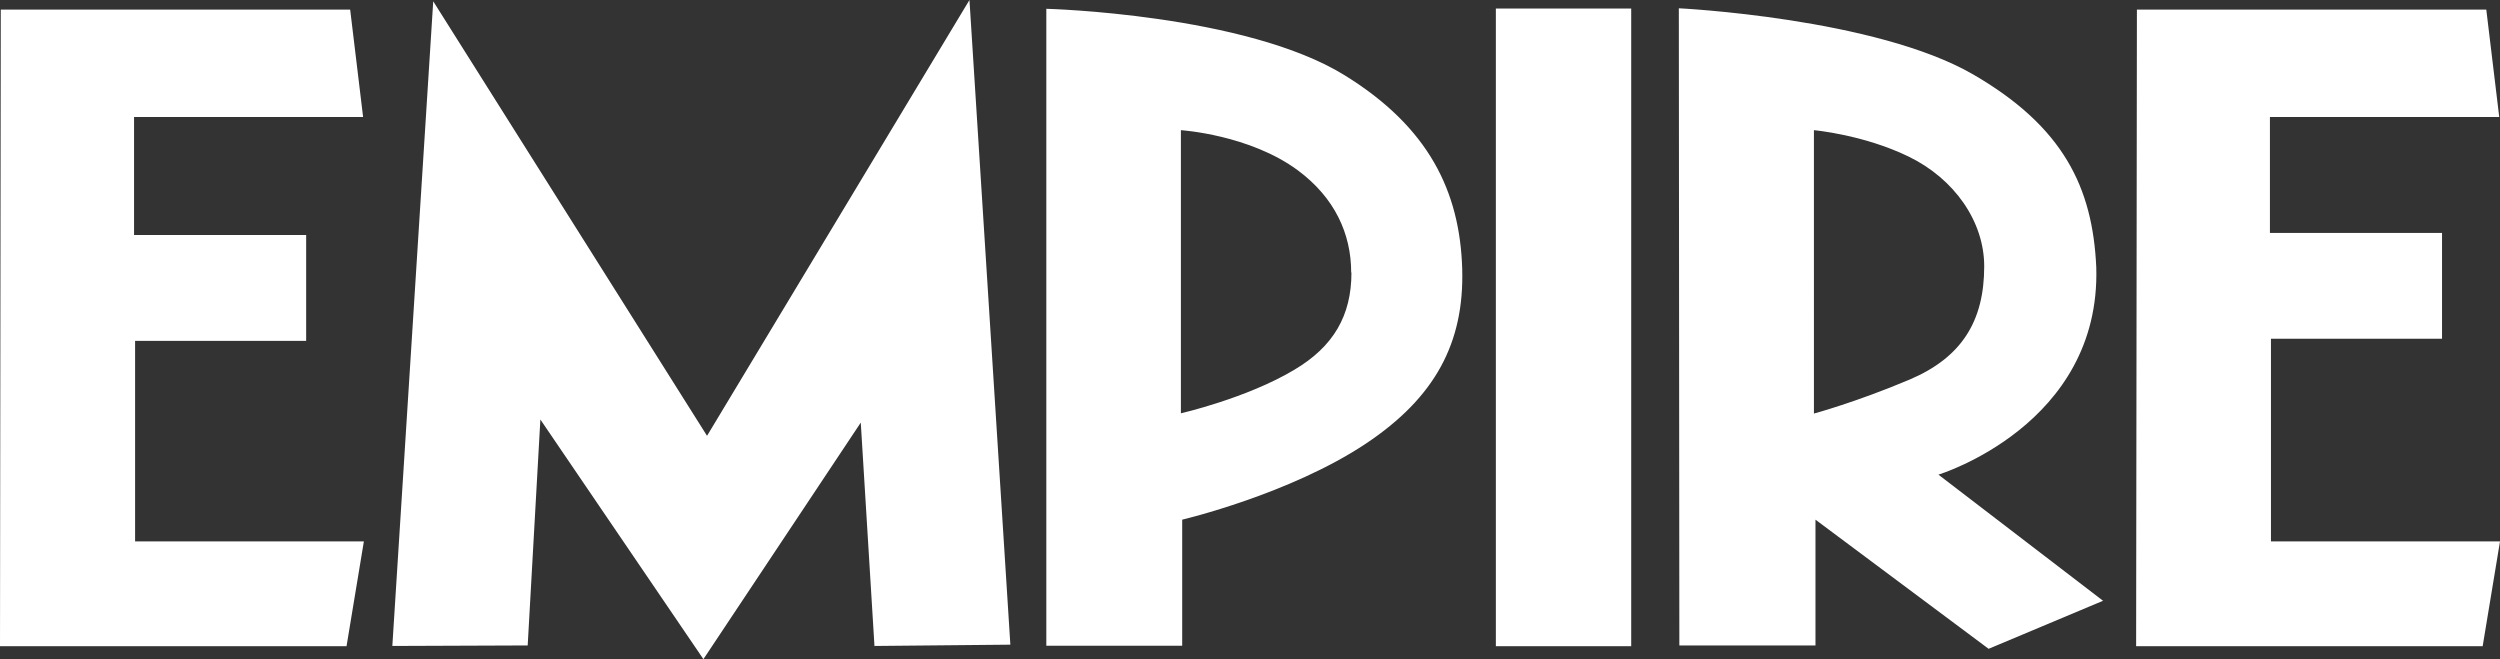 <?xml version="1.0" encoding="UTF-8"?><svg id="Layer_2" xmlns="http://www.w3.org/2000/svg" viewBox="0 0 96.6 25.47"><rect x="0" y="0" width="96.6" height="25.47" fill="#333333" stroke="none"/><g id="Top"><g id="g31649"><g id="g31655"><path id="path31657" d="M87.72,4.52h8.85l-.5-4.15h-13.5l-.03,24.6h13.39s.67-4.05.67-4.05h-8.85v-7.83h6.61v-4.09h-6.65s0-4.48,0-4.48ZM81.27,23.22l-6.37-4.88s6.28-1.91,6.1-8.01c-.14-3.09-1.27-5.43-4.75-7.45-3.78-2.19-11.38-2.56-11.38-2.56l.02,24.62h5.26v-4.86l6.69,4.99,4.43-1.86ZM73.78,14.67c-2.06.87-3.69,1.31-3.69,1.31V5.03s1.91.17,3.66,1.02c1.77.86,2.92,2.51,2.92,4.24,0,2.11-.86,3.52-2.89,4.38M57.8,24.97h5.23V.33h-5.23v24.64ZM56.5,10.39c-.09-3-1.3-5.48-4.54-7.48-3.83-2.37-11.53-2.57-11.53-2.57v24.61s5.25,0,5.25,0v-4.87s4.16-.98,7.1-2.94c2.67-1.78,3.8-3.89,3.72-6.74M52.22,10.53c0,1.66-.69,2.86-2.21,3.76-1.84,1.1-4.38,1.68-4.38,1.68V5.03s2.66.17,4.53,1.56c1.41,1.05,2.05,2.44,2.05,3.94M33.81,24.96l5.23-.05-1.58-24.91-10.14,16.84L16.74.05l-1.58,24.91,5.23-.02.49-8.73,6.3,9.26,6.08-9.14.53,8.64h0ZM5.22,20.92v-7.75h6.61v-4.09h-6.65v-4.56h8.85l-.5-4.15H.03l-.03,24.6h13.39s.67-4.05.67-4.05H5.22h0Z" style="fill:#fff;"/></g></g></g></svg>